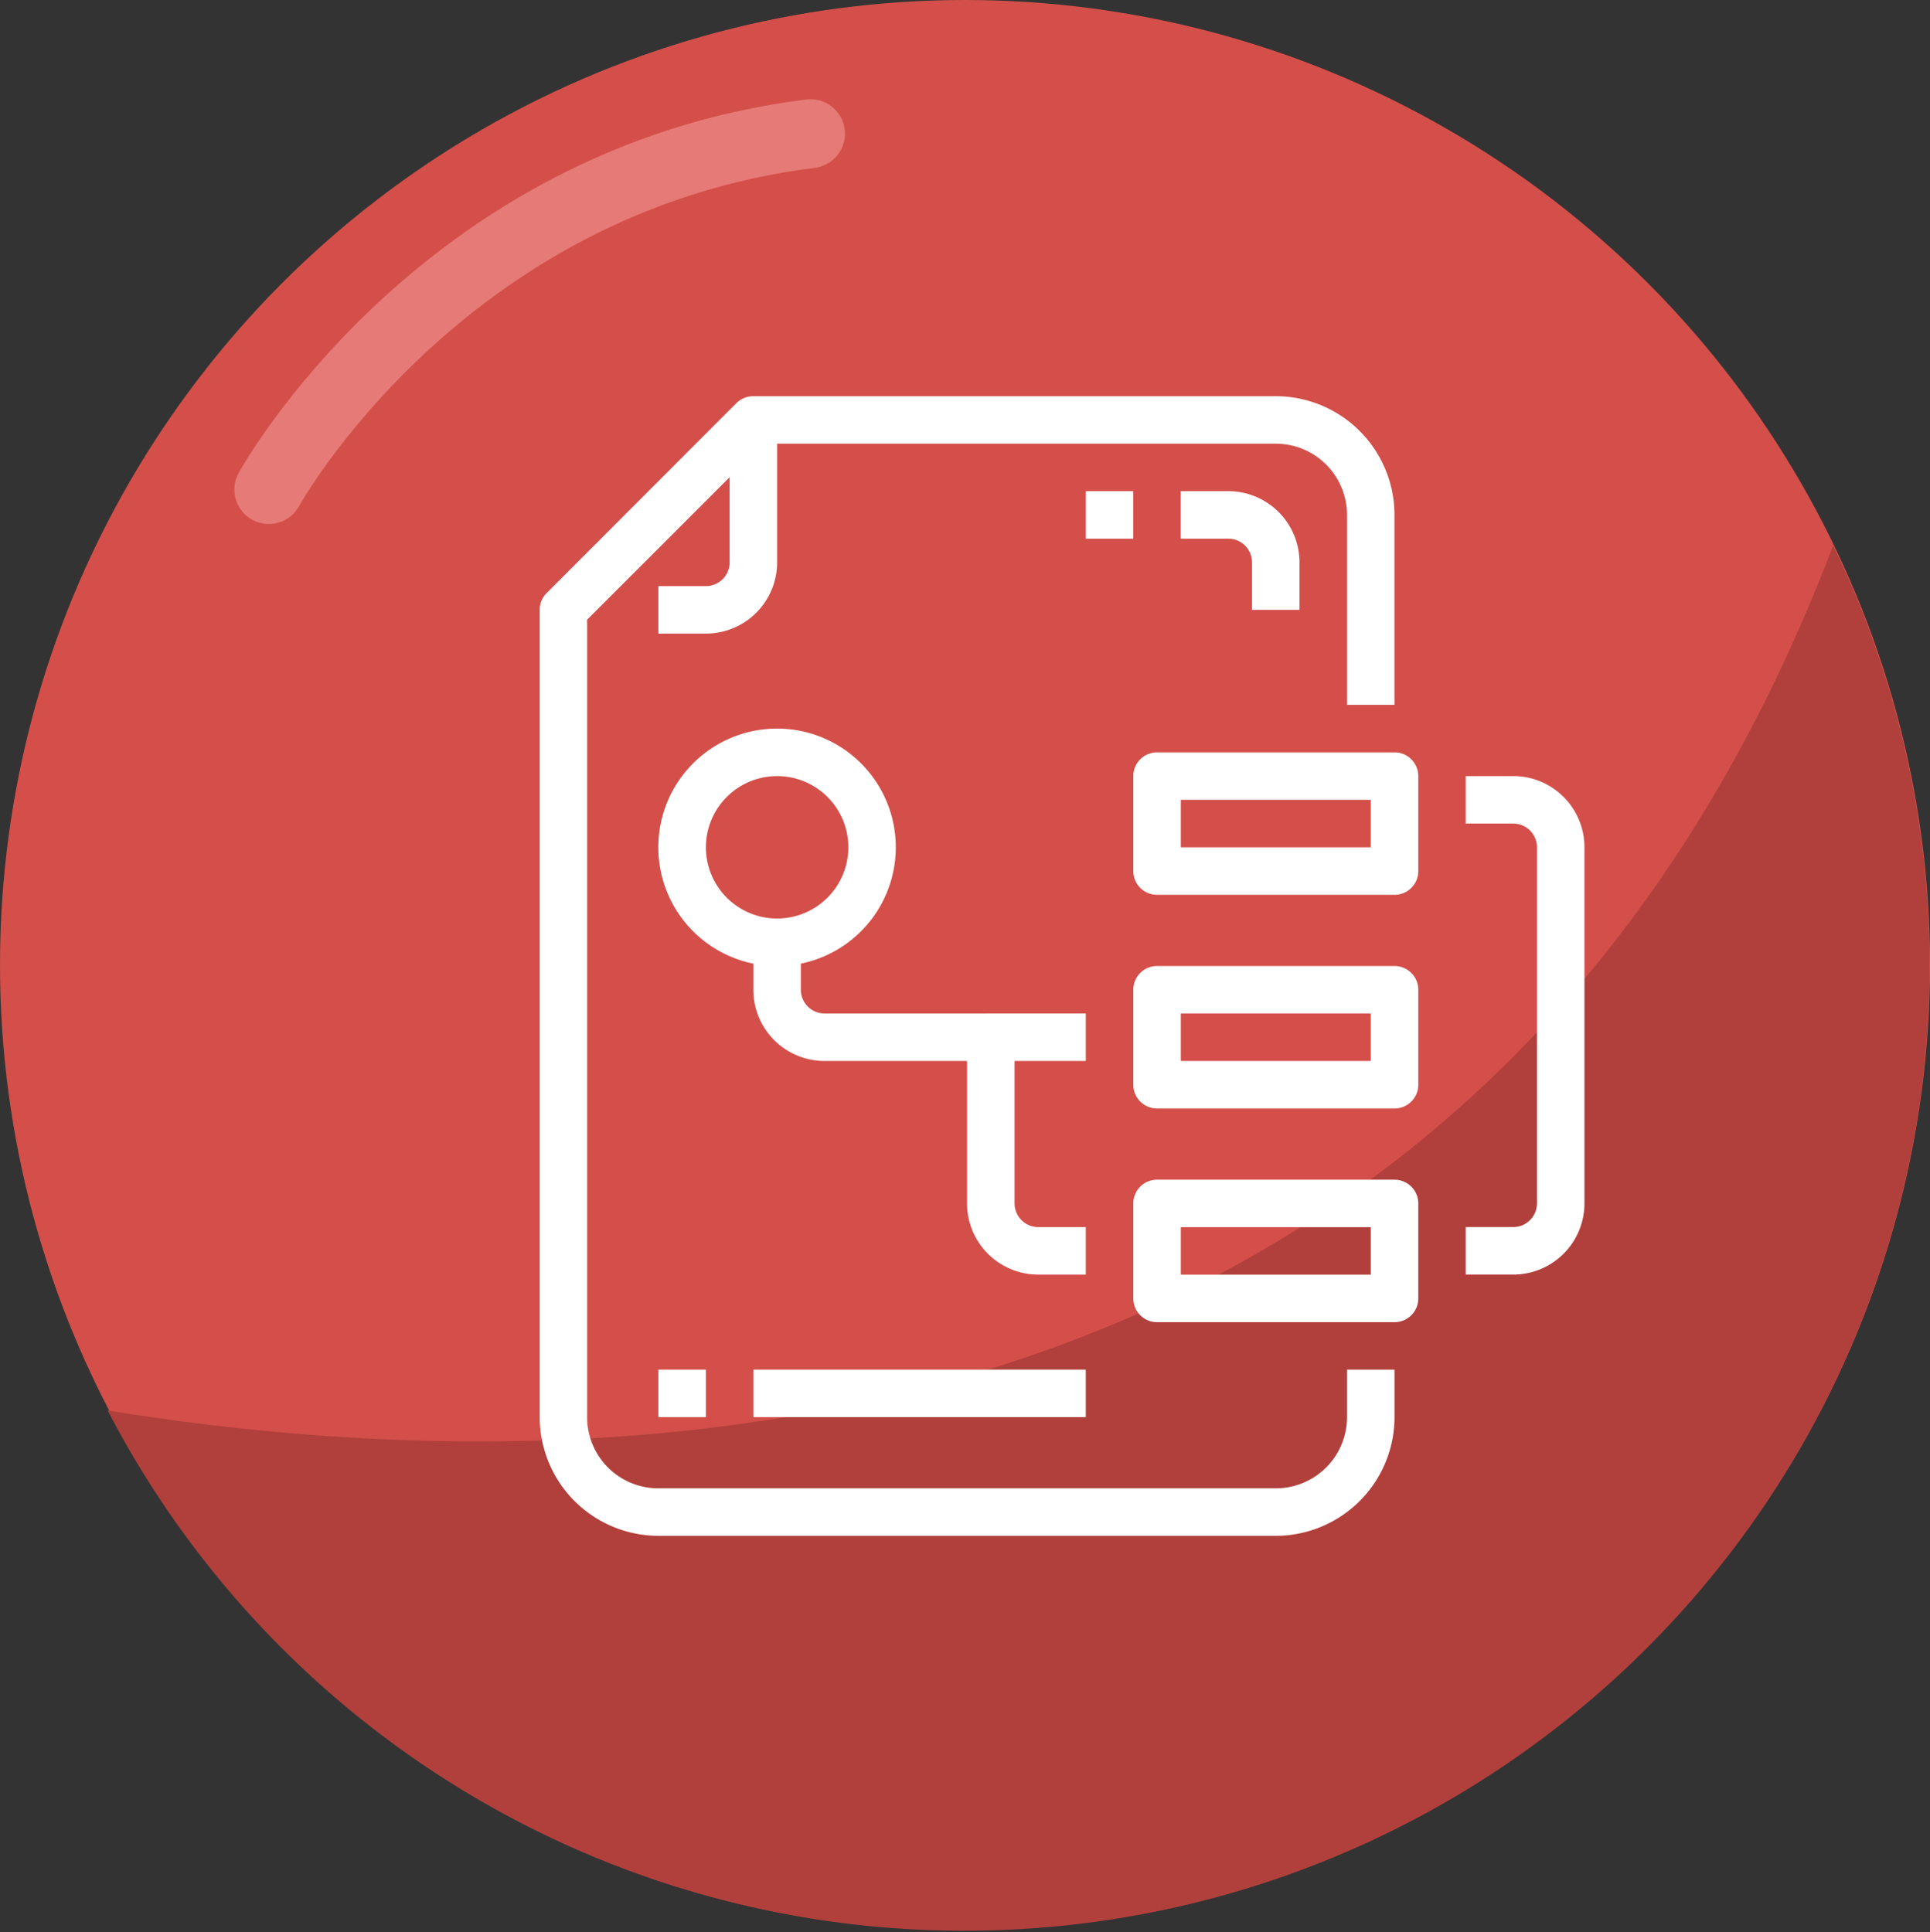 <svg xmlns="http://www.w3.org/2000/svg" width="84" height="84.102" viewBox="0 0 84 84.102">
  <rect x="0" y="0" width="84" height="84.102" fill="#333333" stroke="none"/>
  <g id="Grupo_72138" data-name="Grupo 72138" transform="translate(-8894.756 8743)">
    <g id="Grupo_72135" data-name="Grupo 72135" transform="translate(-0.244)">
      <circle id="Elipse_5371" data-name="Elipse 5371" cx="42" cy="42" r="42" transform="translate(8895 -8743)" fill="#d44f4a"/>
      <path id="Intersección_1" data-name="Intersección 1" d="M13.277,80.456c20.575,3.355,59.423,3.549,75.1-37.651a42.009,42.009,0,0,1-75.1,37.651Z" transform="translate(8886.407 -8762.061)" fill="#b1403c"/>
    </g>
    <path id="Trazado_159999" data-name="Trazado 159999" d="M9258.961-8723.69s7.41-13.471,23.573-15.491" transform="translate(-352.504 2)" fill="none" stroke="#e67a76" stroke-linecap="round" stroke-width="3"/>
    <g id="estrategia" transform="translate(8896.909 -8725.753)">
      <g id="Grupo_72110" data-name="Grupo 72110" transform="translate(21.334)">
        <g id="Grupo_72109" data-name="Grupo 72109">
          <path id="Trazado_159989" data-name="Trazado 159989" d="M58.54,13.436V5.168A5.174,5.174,0,0,0,53.373,0H30.635A1.034,1.034,0,0,0,29.9.3L21.637,8.571a1.034,1.034,0,0,0-.3.731V44.441A5.174,5.174,0,0,0,26.5,49.608H53.373a5.174,5.174,0,0,0,5.168-5.168V42.374H56.473v2.067a3.1,3.1,0,0,1-3.1,3.1H26.5a3.1,3.1,0,0,1-3.1-3.1V9.729l7.662-7.662H53.373a3.1,3.1,0,0,1,3.1,3.1v8.268H58.54Z" transform="translate(-21.334)" fill="#fff"/>
        </g>
      </g>
      <g id="Grupo_72112" data-name="Grupo 72112" transform="translate(26.502 1.034)">
        <g id="Grupo_72111" data-name="Grupo 72111">
          <path id="Trazado_159990" data-name="Trazado 159990" d="M77.768,10.667v6.2A1.034,1.034,0,0,1,76.734,17.9H74.667v2.067h2.067a3.1,3.1,0,0,0,3.1-3.1v-6.2Z" transform="translate(-74.667 -10.667)" fill="#fff"/>
        </g>
      </g>
      <g id="Grupo_72114" data-name="Grupo 72114" transform="translate(47.172 15.503)">
        <g id="Grupo_72113" data-name="Grupo 72113">
          <path id="Trazado_159991" data-name="Trazado 159991" d="M299.369,160H289.034A1.034,1.034,0,0,0,288,161.034v4.134a1.034,1.034,0,0,0,1.034,1.034h10.335a1.034,1.034,0,0,0,1.034-1.034v-4.134A1.034,1.034,0,0,0,299.369,160Zm-1.033,4.134h-8.268v-2.067h8.268Z" transform="translate(-288 -160)" fill="#fff"/>
        </g>
      </g>
      <g id="Grupo_72116" data-name="Grupo 72116" transform="translate(47.172 24.804)">
        <g id="Grupo_72115" data-name="Grupo 72115">
          <path id="Trazado_159992" data-name="Trazado 159992" d="M299.369,256H289.034A1.034,1.034,0,0,0,288,257.034v4.134a1.034,1.034,0,0,0,1.034,1.034h10.335a1.034,1.034,0,0,0,1.034-1.034v-4.134A1.034,1.034,0,0,0,299.369,256Zm-1.033,4.134h-8.268v-2.067h8.268Z" transform="translate(-288 -256)" fill="#fff"/>
        </g>
      </g>
      <g id="Grupo_72118" data-name="Grupo 72118" transform="translate(47.172 34.106)">
        <g id="Grupo_72117" data-name="Grupo 72117">
          <path id="Trazado_159993" data-name="Trazado 159993" d="M299.369,352H289.034A1.034,1.034,0,0,0,288,353.034v4.134a1.034,1.034,0,0,0,1.034,1.034h10.335a1.034,1.034,0,0,0,1.034-1.034v-4.134A1.034,1.034,0,0,0,299.369,352Zm-1.033,4.134h-8.268v-2.067h8.268Z" transform="translate(-288 -352)" fill="#fff"/>
        </g>
      </g>
      <g id="Grupo_72120" data-name="Grupo 72120" transform="translate(61.641 16.536)">
        <g id="Grupo_72119" data-name="Grupo 72119">
          <path id="Trazado_159994" data-name="Trazado 159994" d="M439.4,170.667h-2.067v2.067H439.4a1.034,1.034,0,0,1,1.034,1.034v15.5A1.034,1.034,0,0,1,439.4,190.3h-2.067v2.067H439.4a3.1,3.1,0,0,0,3.1-3.1v-15.5A3.1,3.1,0,0,0,439.4,170.667Z" transform="translate(-437.334 -170.667)" fill="#fff"/>
        </g>
      </g>
      <g id="Grupo_72122" data-name="Grupo 72122" transform="translate(39.937 26.871)">
        <g id="Grupo_72121" data-name="Grupo 72121">
          <path id="Trazado_159995" data-name="Trazado 159995" d="M218.5,279.4v-2.067h-4.134a1.034,1.034,0,0,0-1.034,1.034V285.6a3.1,3.1,0,0,0,3.1,3.1H218.5v-2.067h-2.067A1.034,1.034,0,0,1,215.4,285.6v-6.2h3.1Z" transform="translate(-213.333 -277.334)" fill="#fff"/>
        </g>
      </g>
      <g id="Grupo_72124" data-name="Grupo 72124" transform="translate(30.635 23.771)">
        <g id="Grupo_72123" data-name="Grupo 72123">
          <path id="Trazado_159996" data-name="Trazado 159996" d="M120.434,248.434A1.034,1.034,0,0,1,119.4,247.4v-2.067h-2.067V247.4a3.1,3.1,0,0,0,3.1,3.1h7.235v-2.067Z" transform="translate(-117.333 -245.333)" fill="#fff"/>
        </g>
      </g>
      <g id="Grupo_72126" data-name="Grupo 72126" transform="translate(26.502 14.469)">
        <g id="Grupo_72125" data-name="Grupo 72125">
          <path id="Trazado_159997" data-name="Trazado 159997" d="M79.835,149.333A5.168,5.168,0,1,0,85,154.5,5.167,5.167,0,0,0,79.835,149.333Zm0,8.268a3.1,3.1,0,1,1,3.1-3.1A3.1,3.1,0,0,1,79.835,157.6Z" transform="translate(-74.667 -149.333)" fill="#fff"/>
        </g>
      </g>
      <g id="Grupo_72128" data-name="Grupo 72128" transform="translate(49.239 4.134)">
        <g id="Grupo_72127" data-name="Grupo 72127">
          <path id="Trazado_159998" data-name="Trazado 159998" d="M311.4,42.667h-2.067v2.067H311.4a1.034,1.034,0,0,1,1.034,1.034v2.067H314.5V45.768A3.1,3.1,0,0,0,311.4,42.667Z" transform="translate(-309.334 -42.667)" fill="#fff"/>
        </g>
      </g>
      <g id="Grupo_72130" data-name="Grupo 72130" transform="translate(45.105 4.134)">
        <g id="Grupo_72129" data-name="Grupo 72129">
          <rect id="Rectángulo_12284" data-name="Rectángulo 12284" width="2.067" height="2.067" fill="#fff"/>
        </g>
      </g>
      <g id="Grupo_72132" data-name="Grupo 72132" transform="translate(26.502 42.374)">
        <g id="Grupo_72131" data-name="Grupo 72131">
          <rect id="Rectángulo_12285" data-name="Rectángulo 12285" width="2.067" height="2.067" fill="#fff"/>
        </g>
      </g>
      <g id="Grupo_72134" data-name="Grupo 72134" transform="translate(30.635 42.374)">
        <g id="Grupo_72133" data-name="Grupo 72133">
          <rect id="Rectángulo_12286" data-name="Rectángulo 12286" width="14.469" height="2.067" fill="#fff"/>
        </g>
      </g>
    </g>
  </g>
</svg>
